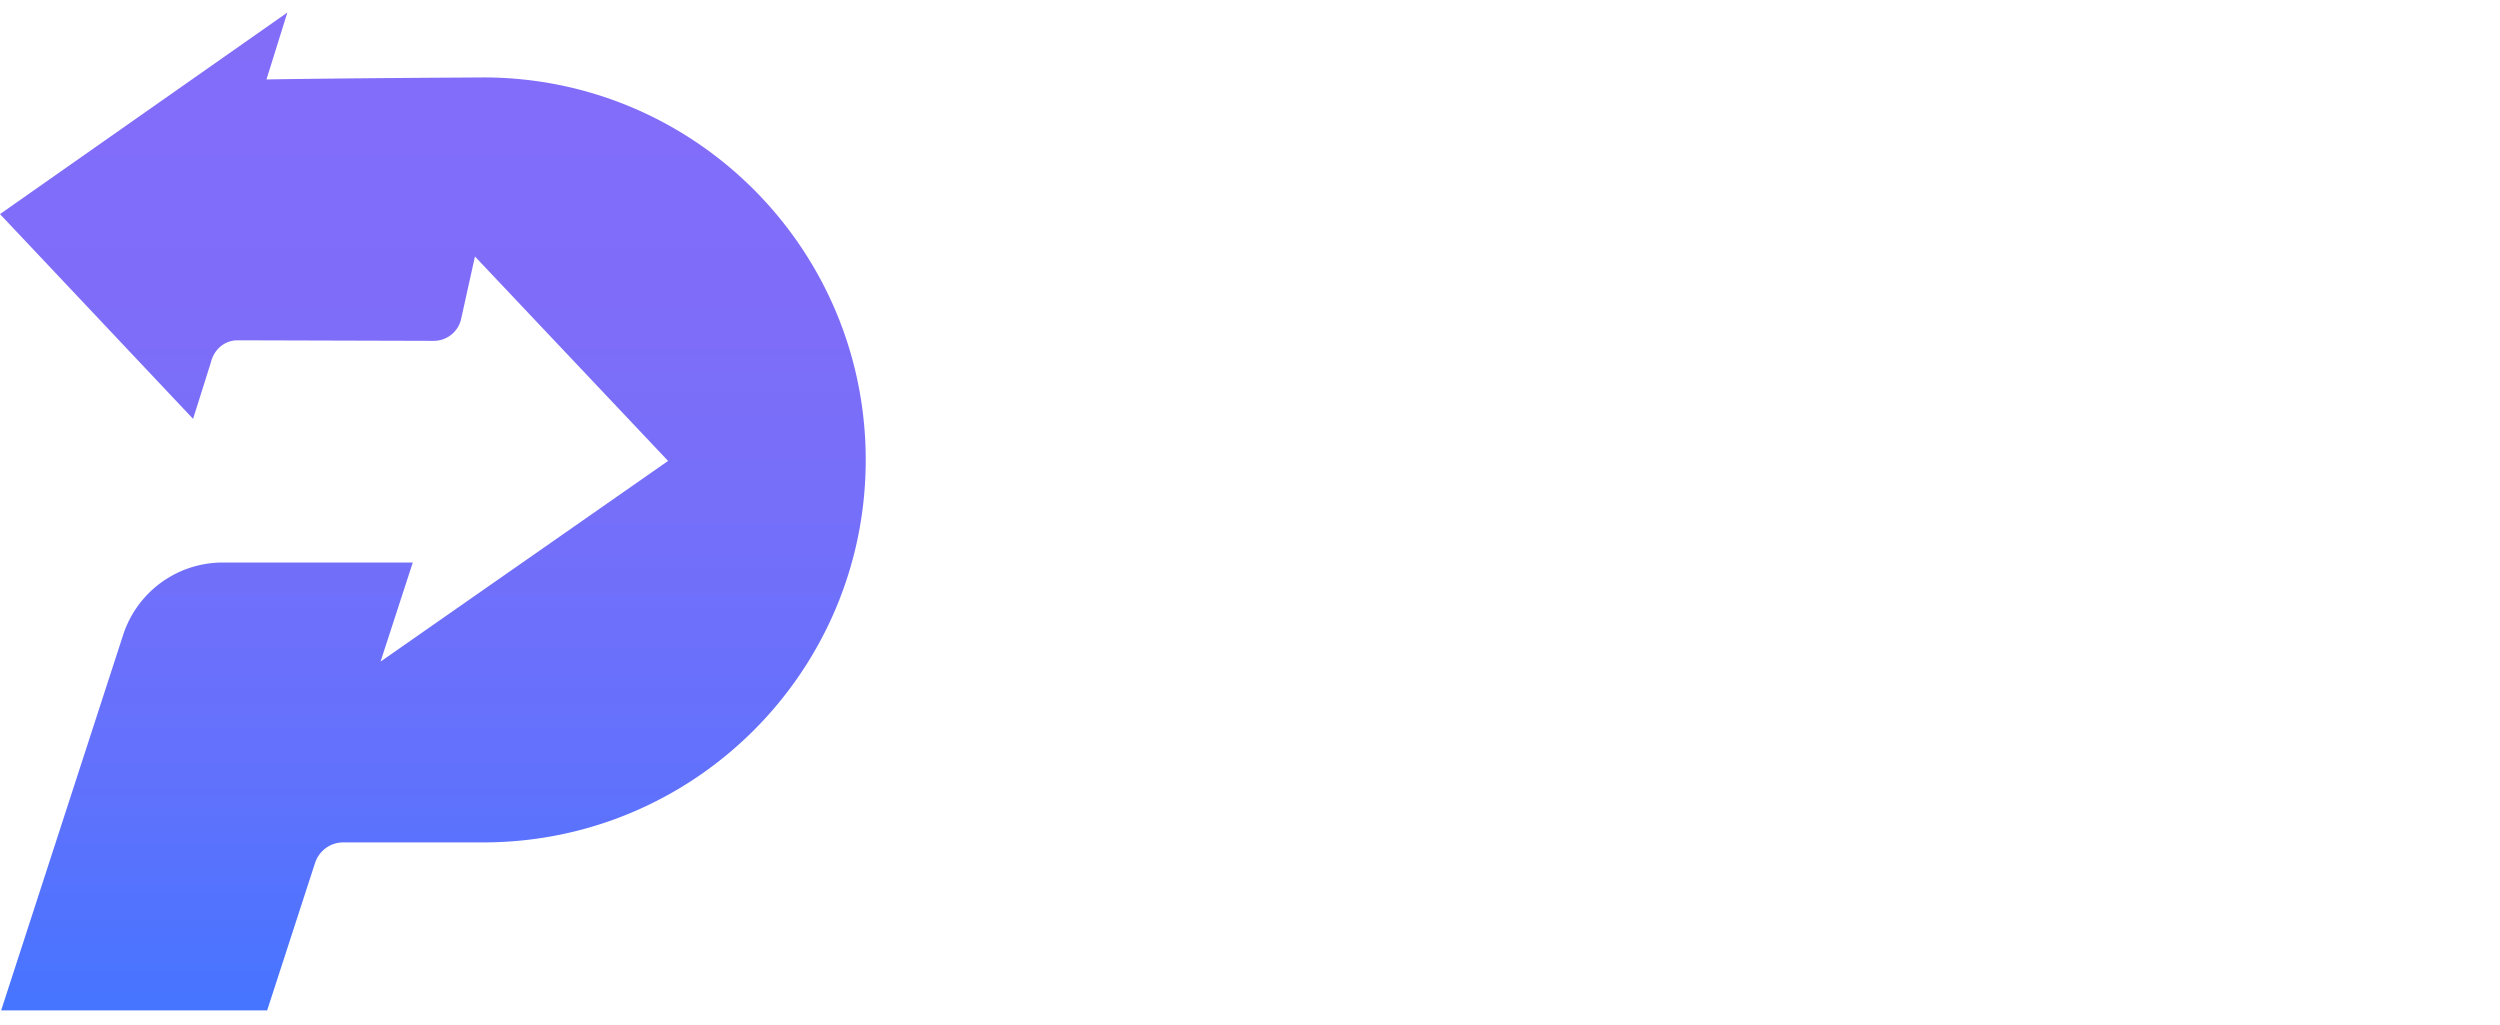 <svg xmlns:xlink="http://www.w3.org/1999/xlink" width="100" height="41" fill="none" xmlns="http://www.w3.org/2000/svg" class="mr-10 w-24" viewBox="0 0 100 41"><g clip-path="url(#logo_svg__a)" fill="none"><path d="M45.73 29.645V10.95h7.638c2.208 0 3.953.598 5.235 1.788 1.283 1.193 1.924 2.77 1.924 4.727 0 2.082-.712 3.699-2.138 4.846-1.423 1.15-3.233 1.724-5.423 1.724h-3.122v5.61H45.73Zm4.114-9.267H53.1c1.015 0 1.813-.266 2.39-.8.579-.534.867-1.227.867-2.083 0-.908-.294-1.607-.88-2.098-.589-.487-1.408-.733-2.457-.733h-3.177v5.714ZM75.696 27.685c-1.506 1.52-3.396 2.282-5.662 2.282-2.209 0-4.046-.718-5.515-2.15-1.46-1.427-2.196-3.181-2.203-5.267a7.407 7.407 0 0 1 2.11-5.205c1.507-1.521 3.396-2.282 5.663-2.282 2.208 0 4.046.718 5.515 2.15 1.463 1.426 2.196 3.184 2.202 5.273.006 1.926-.755 3.83-2.11 5.199Zm-5.61-1.218c1.122 0 2.021-.377 2.696-1.135.675-.758 1.015-1.696 1.015-2.819 0-1.086-.353-2.015-1.055-2.79-.703-.774-1.607-1.163-2.712-1.163-1.122 0-2.02.38-2.695 1.134-.678.758-1.016 1.697-1.016 2.82 0 1.085.35 2.017 1.055 2.79.706.776 1.608 1.163 2.712 1.163ZM80.744 29.645V15.33h4.061v2.883c.926-2.19 2.448-3.239 4.567-3.15v4.245h-.215c-1.389 0-2.46.423-3.217 1.27-.758.846-1.135 2.107-1.135 3.779v5.288h-4.06ZM96.74 29.887c-1.334 0-2.365-.325-3.086-.976-.72-.65-1.082-1.757-1.082-3.324v-6.785h-1.709V15.33h1.709v-3.66h4.06v3.66h3.365v3.472h-3.364v6.116c0 .926.435 1.39 1.31 1.39.71 0 1.38-.17 2.002-.507v3.258c-.923.552-1.993.828-3.205.828Z" fill="#FFFFFF"></path><path d="M19.33 3.098s-5.626.028-8.671.08L11.495.5 0 8.564l7.723 8.19.712-2.258c.129-.525.549-.884 1.073-.884l7.84.022c.528 0 .985-.365 1.098-.88l.552-2.494 7.726 8.177-11.502 8.027.007-.022 1.282-3.941H8.91a4.189 4.189 0 0 0-3.984 2.895l-4.88 15.02h10.64l1.917-5.9c.16-.488.614-.82 1.126-.82h5.6c8.45 0 15.3-6.849 15.3-15.299s-6.85-15.3-15.3-15.3Z" fill="url(&quot;#logo_svg__b&quot;)"></path></g><defs><linearGradient id="logo_svg__b" x1="17.315" y1="0.5" x2="17.315" y2="40.416" gradientUnits="userSpaceOnUse"><stop stop-color="#826DF9"></stop><stop offset="0.283" stop-color="#7F6DF9"></stop><stop offset="0.523" stop-color="#746FFA"></stop><stop offset="0.749" stop-color="#6371FC"></stop><stop offset="0.964" stop-color="#4A74FF"></stop><stop offset="1" stop-color="#4575FF"></stop></linearGradient><clipPath id="logo_svg__a"><path fill="#fff" transform="translate(0 .5)" d="M0 0h100v40H0z"></path></clipPath><linearGradient id="logo_svg__b" x1="17.315" y1="0.5" x2="17.315" y2="40.416" gradientUnits="userSpaceOnUse"><stop stop-color="#826DF9"></stop><stop offset="0.283" stop-color="#7F6DF9"></stop><stop offset="0.523" stop-color="#746FFA"></stop><stop offset="0.749" stop-color="#6371FC"></stop><stop offset="0.964" stop-color="#4A74FF"></stop><stop offset="1" stop-color="#4575FF"></stop></linearGradient></defs></svg>